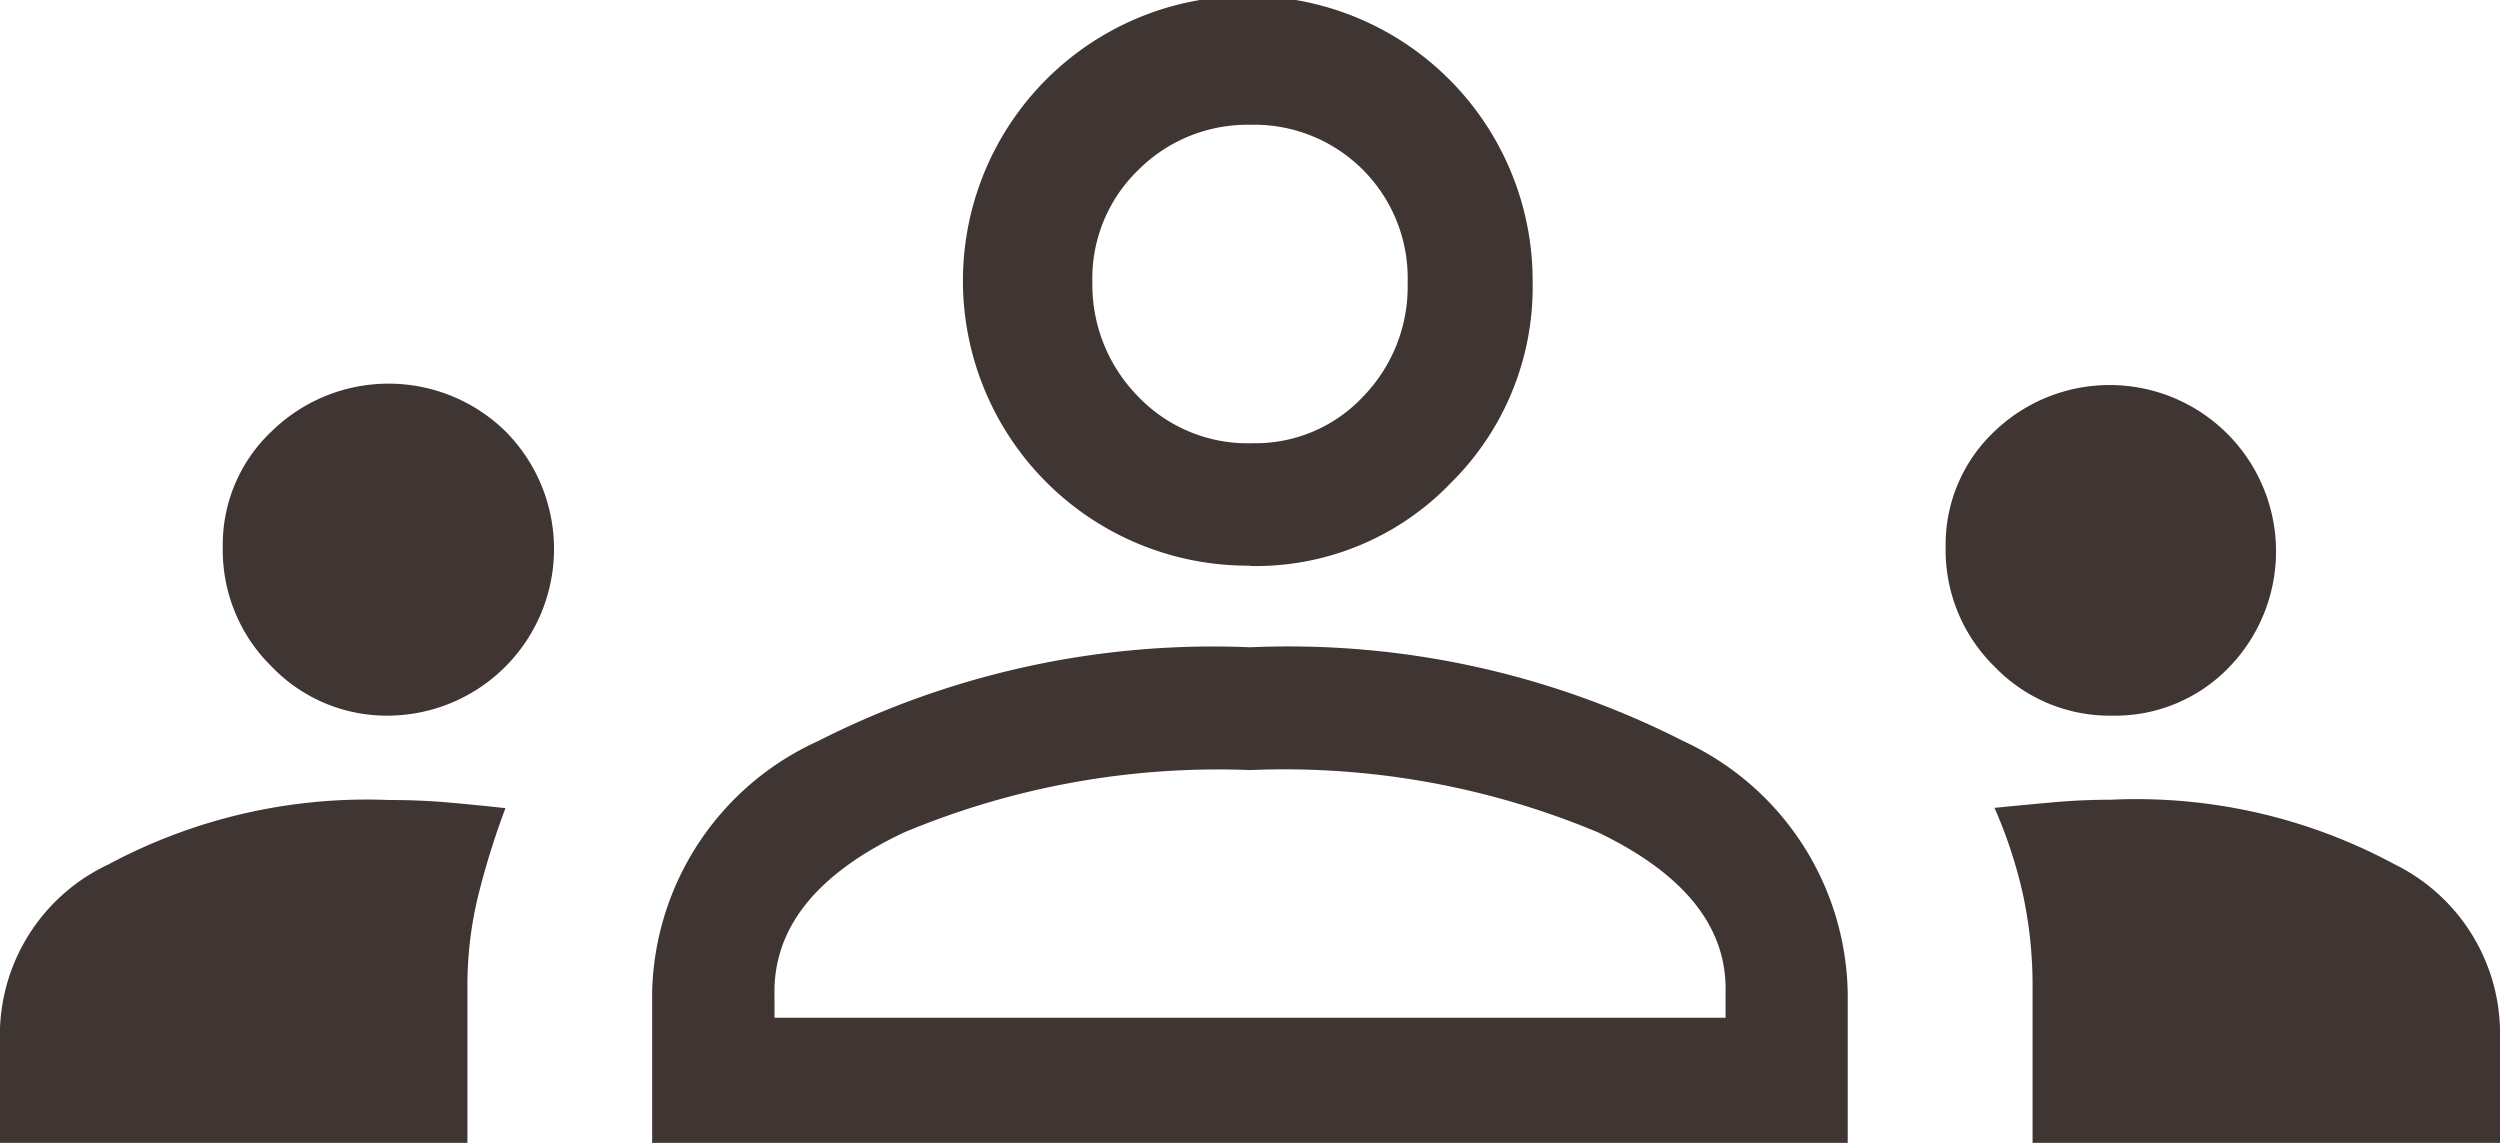 <svg xmlns="http://www.w3.org/2000/svg" width="35" height="16" viewBox="0 0 35 16">
  <path id="Path_354" data-name="Path 354" d="M36,237v-1.6a2.638,2.638,0,0,1,1.522-2.3,7.65,7.65,0,0,1,3.918-.9q.457,0,.875.038c.279.025.533.051.761.076a11.286,11.286,0,0,0-.38,1.219,5.334,5.334,0,0,0-.152,1.3V237Zm9.13,0v-2.1a3.954,3.954,0,0,1,2.321-3.524,12.209,12.209,0,0,1,6.049-1.314,12.188,12.188,0,0,1,6.068,1.314,3.956,3.956,0,0,1,2.3,3.524V237Zm19.326,0v-2.171a6.069,6.069,0,0,0-.133-1.3,6.546,6.546,0,0,0-.4-1.219c.254-.025.52-.051.8-.076s.558-.038.837-.038a7.608,7.608,0,0,1,3.956.9A2.643,2.643,0,0,1,71,235.4V237ZM53.5,231.781a11.393,11.393,0,0,0-4.85.876q-1.845.876-1.807,2.286v.305H60.158V234.9q.038-1.372-1.788-2.248A11.369,11.369,0,0,0,53.5,231.781Zm-12.06-.762a2.232,2.232,0,0,1-1.636-.686,2.281,2.281,0,0,1-.685-1.676,2.176,2.176,0,0,1,.685-1.619,2.34,2.34,0,0,1,3.272,0,2.334,2.334,0,0,1-1.636,3.981Zm24.12,0a2.232,2.232,0,0,1-1.636-.686,2.282,2.282,0,0,1-.685-1.676,2.176,2.176,0,0,1,.685-1.619,2.329,2.329,0,0,1,3.291,3.295A2.214,2.214,0,0,1,65.56,231.019Zm-12.06-2.1a3.988,3.988,0,1,1,3.957-3.962,3.852,3.852,0,0,1-1.141,2.8A3.789,3.789,0,0,1,53.5,228.924Zm0-6.172a2.158,2.158,0,0,0-1.56.629,2.113,2.113,0,0,0-.647,1.581,2.23,2.23,0,0,0,.628,1.581,2.123,2.123,0,0,0,1.617.667,2.062,2.062,0,0,0,1.541-.648,2.21,2.21,0,0,0,.628-1.6,2.148,2.148,0,0,0-2.207-2.21Z" transform="translate(-36 -221)" fill="#3f3532"/>
</svg>
